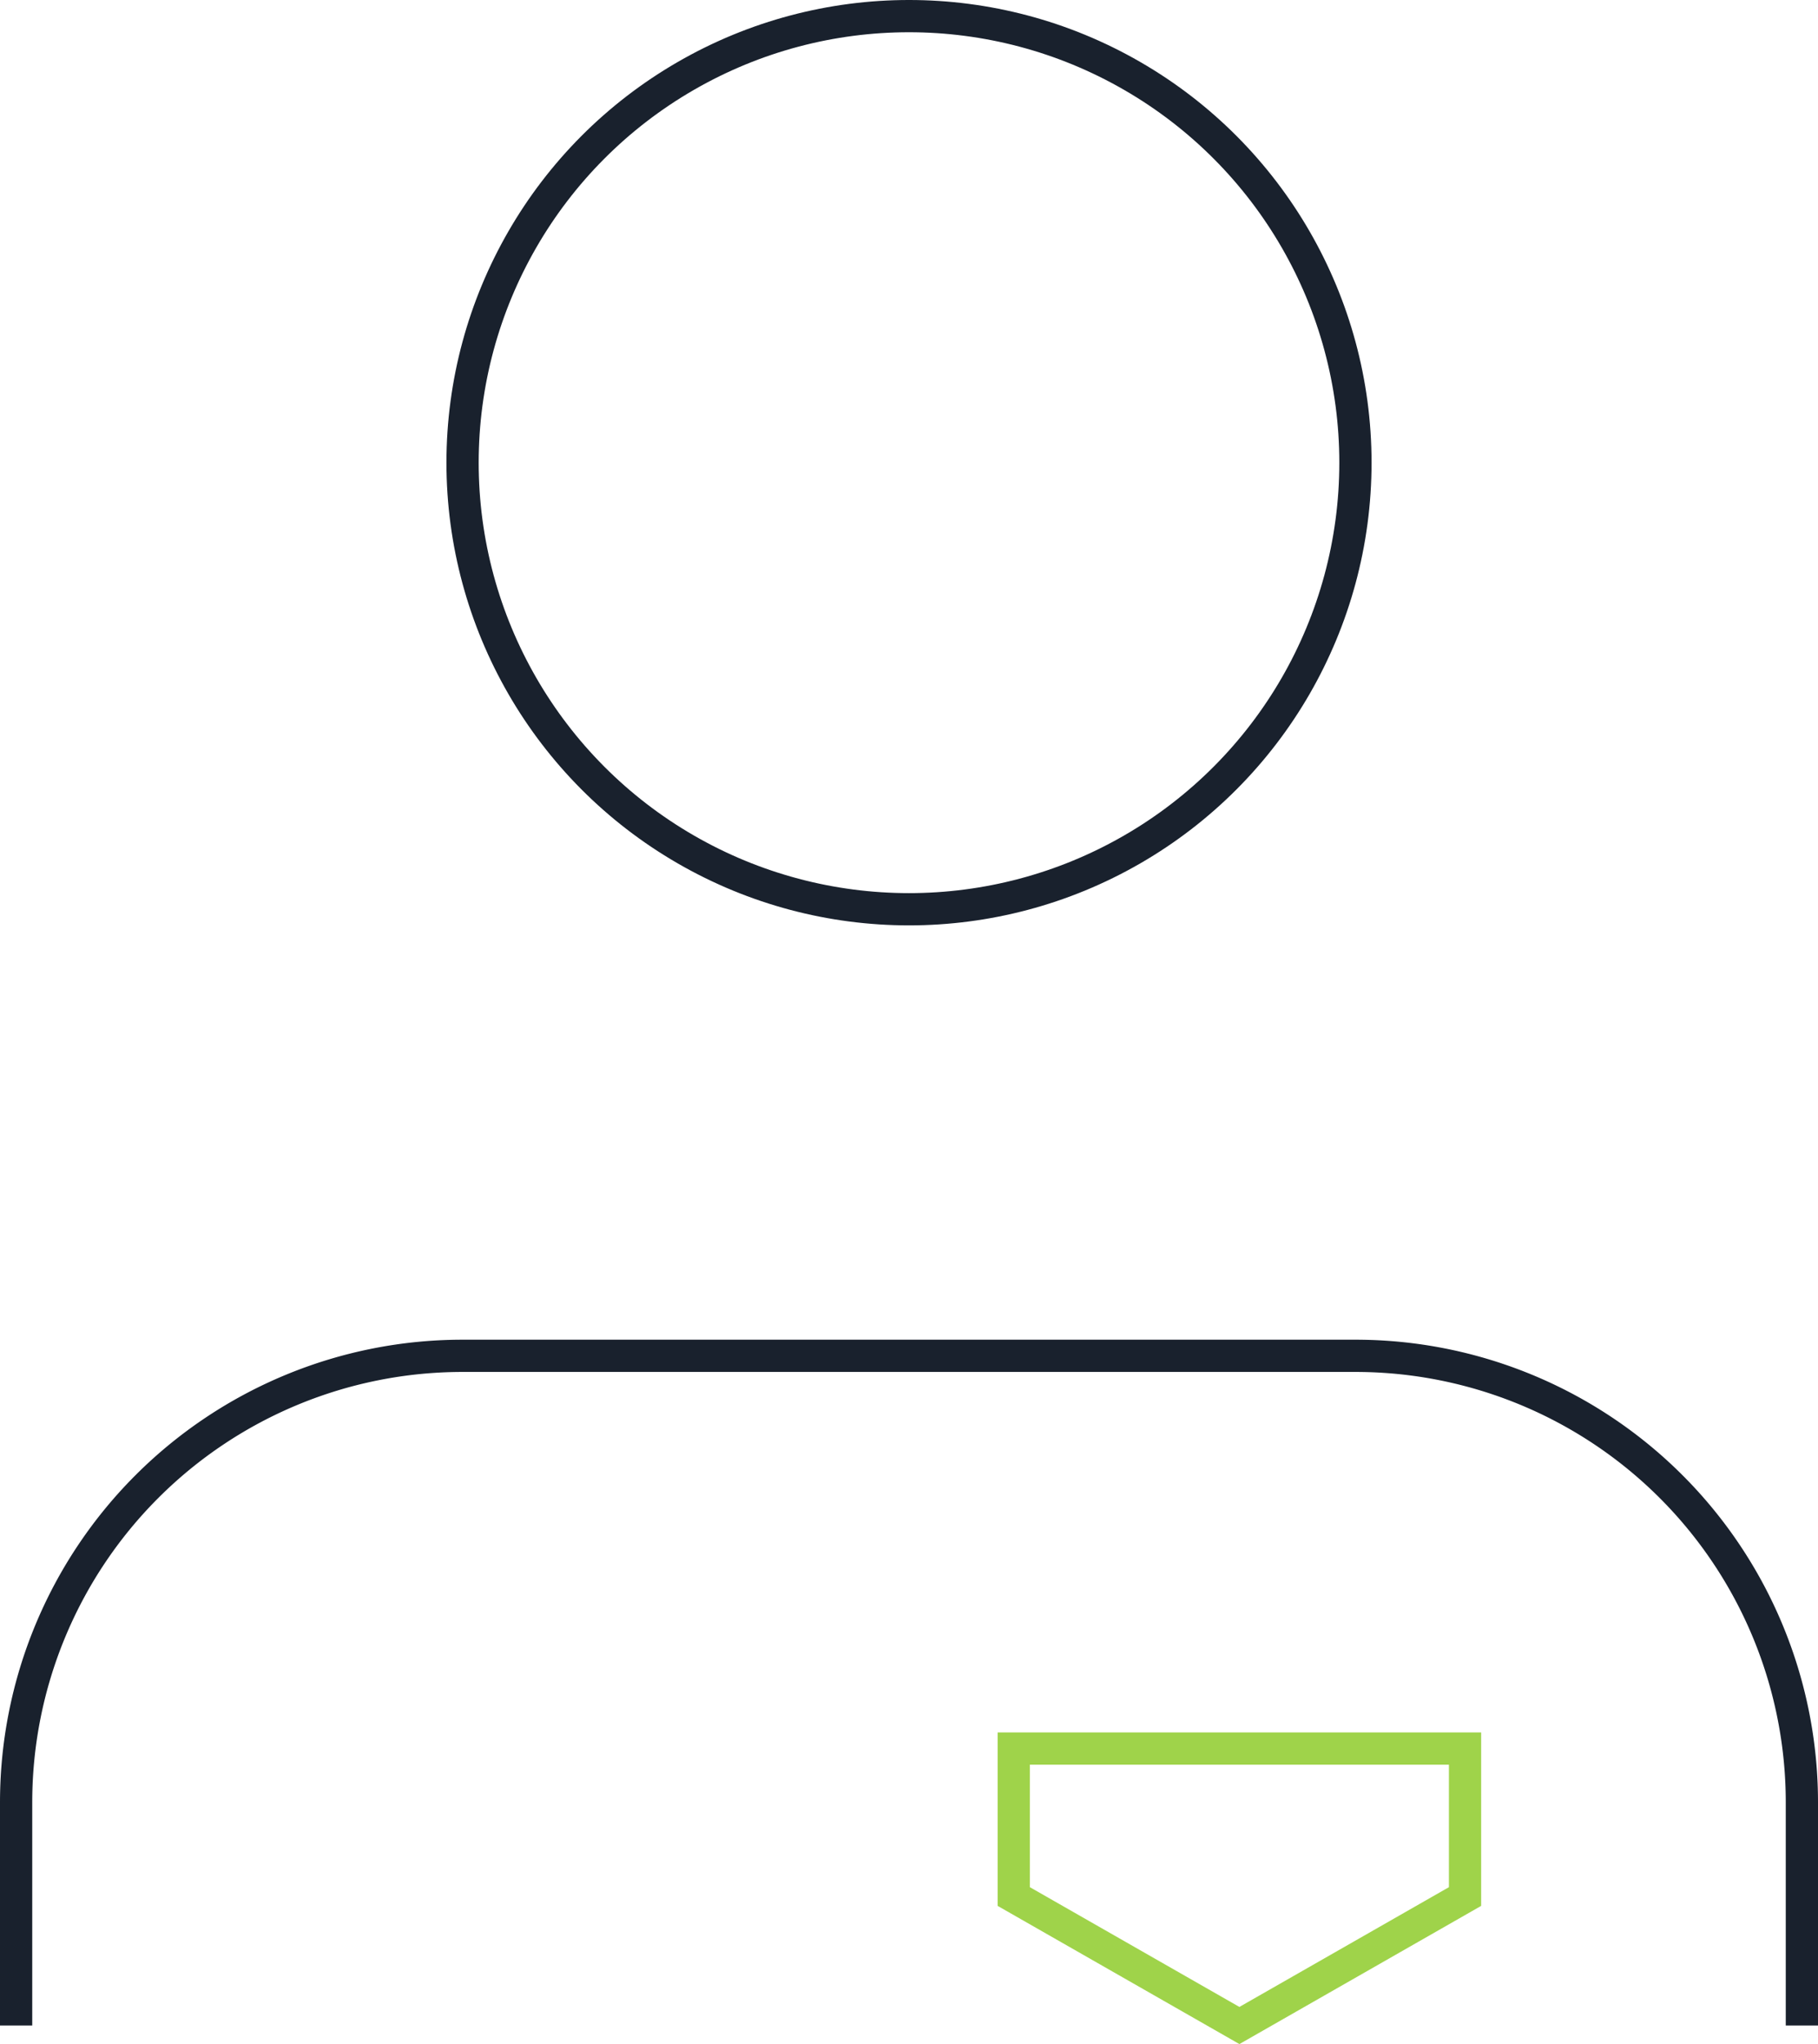 <svg xmlns="http://www.w3.org/2000/svg" viewBox="0 0 56.4 63.4"><defs><style>.cls-1,.cls-2{fill:none;}.cls-1{stroke:#19212d;stroke-linejoin:round;}.cls-2{stroke:#9fd34a;stroke-miterlimit:10;}</style></defs><title>Asset 1</title><g id="Layer_2" data-name="Layer 2"><g id="Artwork"><path class="cls-1" d="M55.9,62.82V55.9A13.85,13.85,0,0,0,42.05,42.05H14.35A13.85,13.85,0,0,0,.5,55.9v6.92"/><circle class="cls-1" cx="28.2" cy="14.35" r="13.85"/><polygon class="cls-2" points="31.45 58.82 38.45 62.82 45.45 58.82 45.45 54.23 31.45 54.23 31.45 58.82"/></g></g></svg>